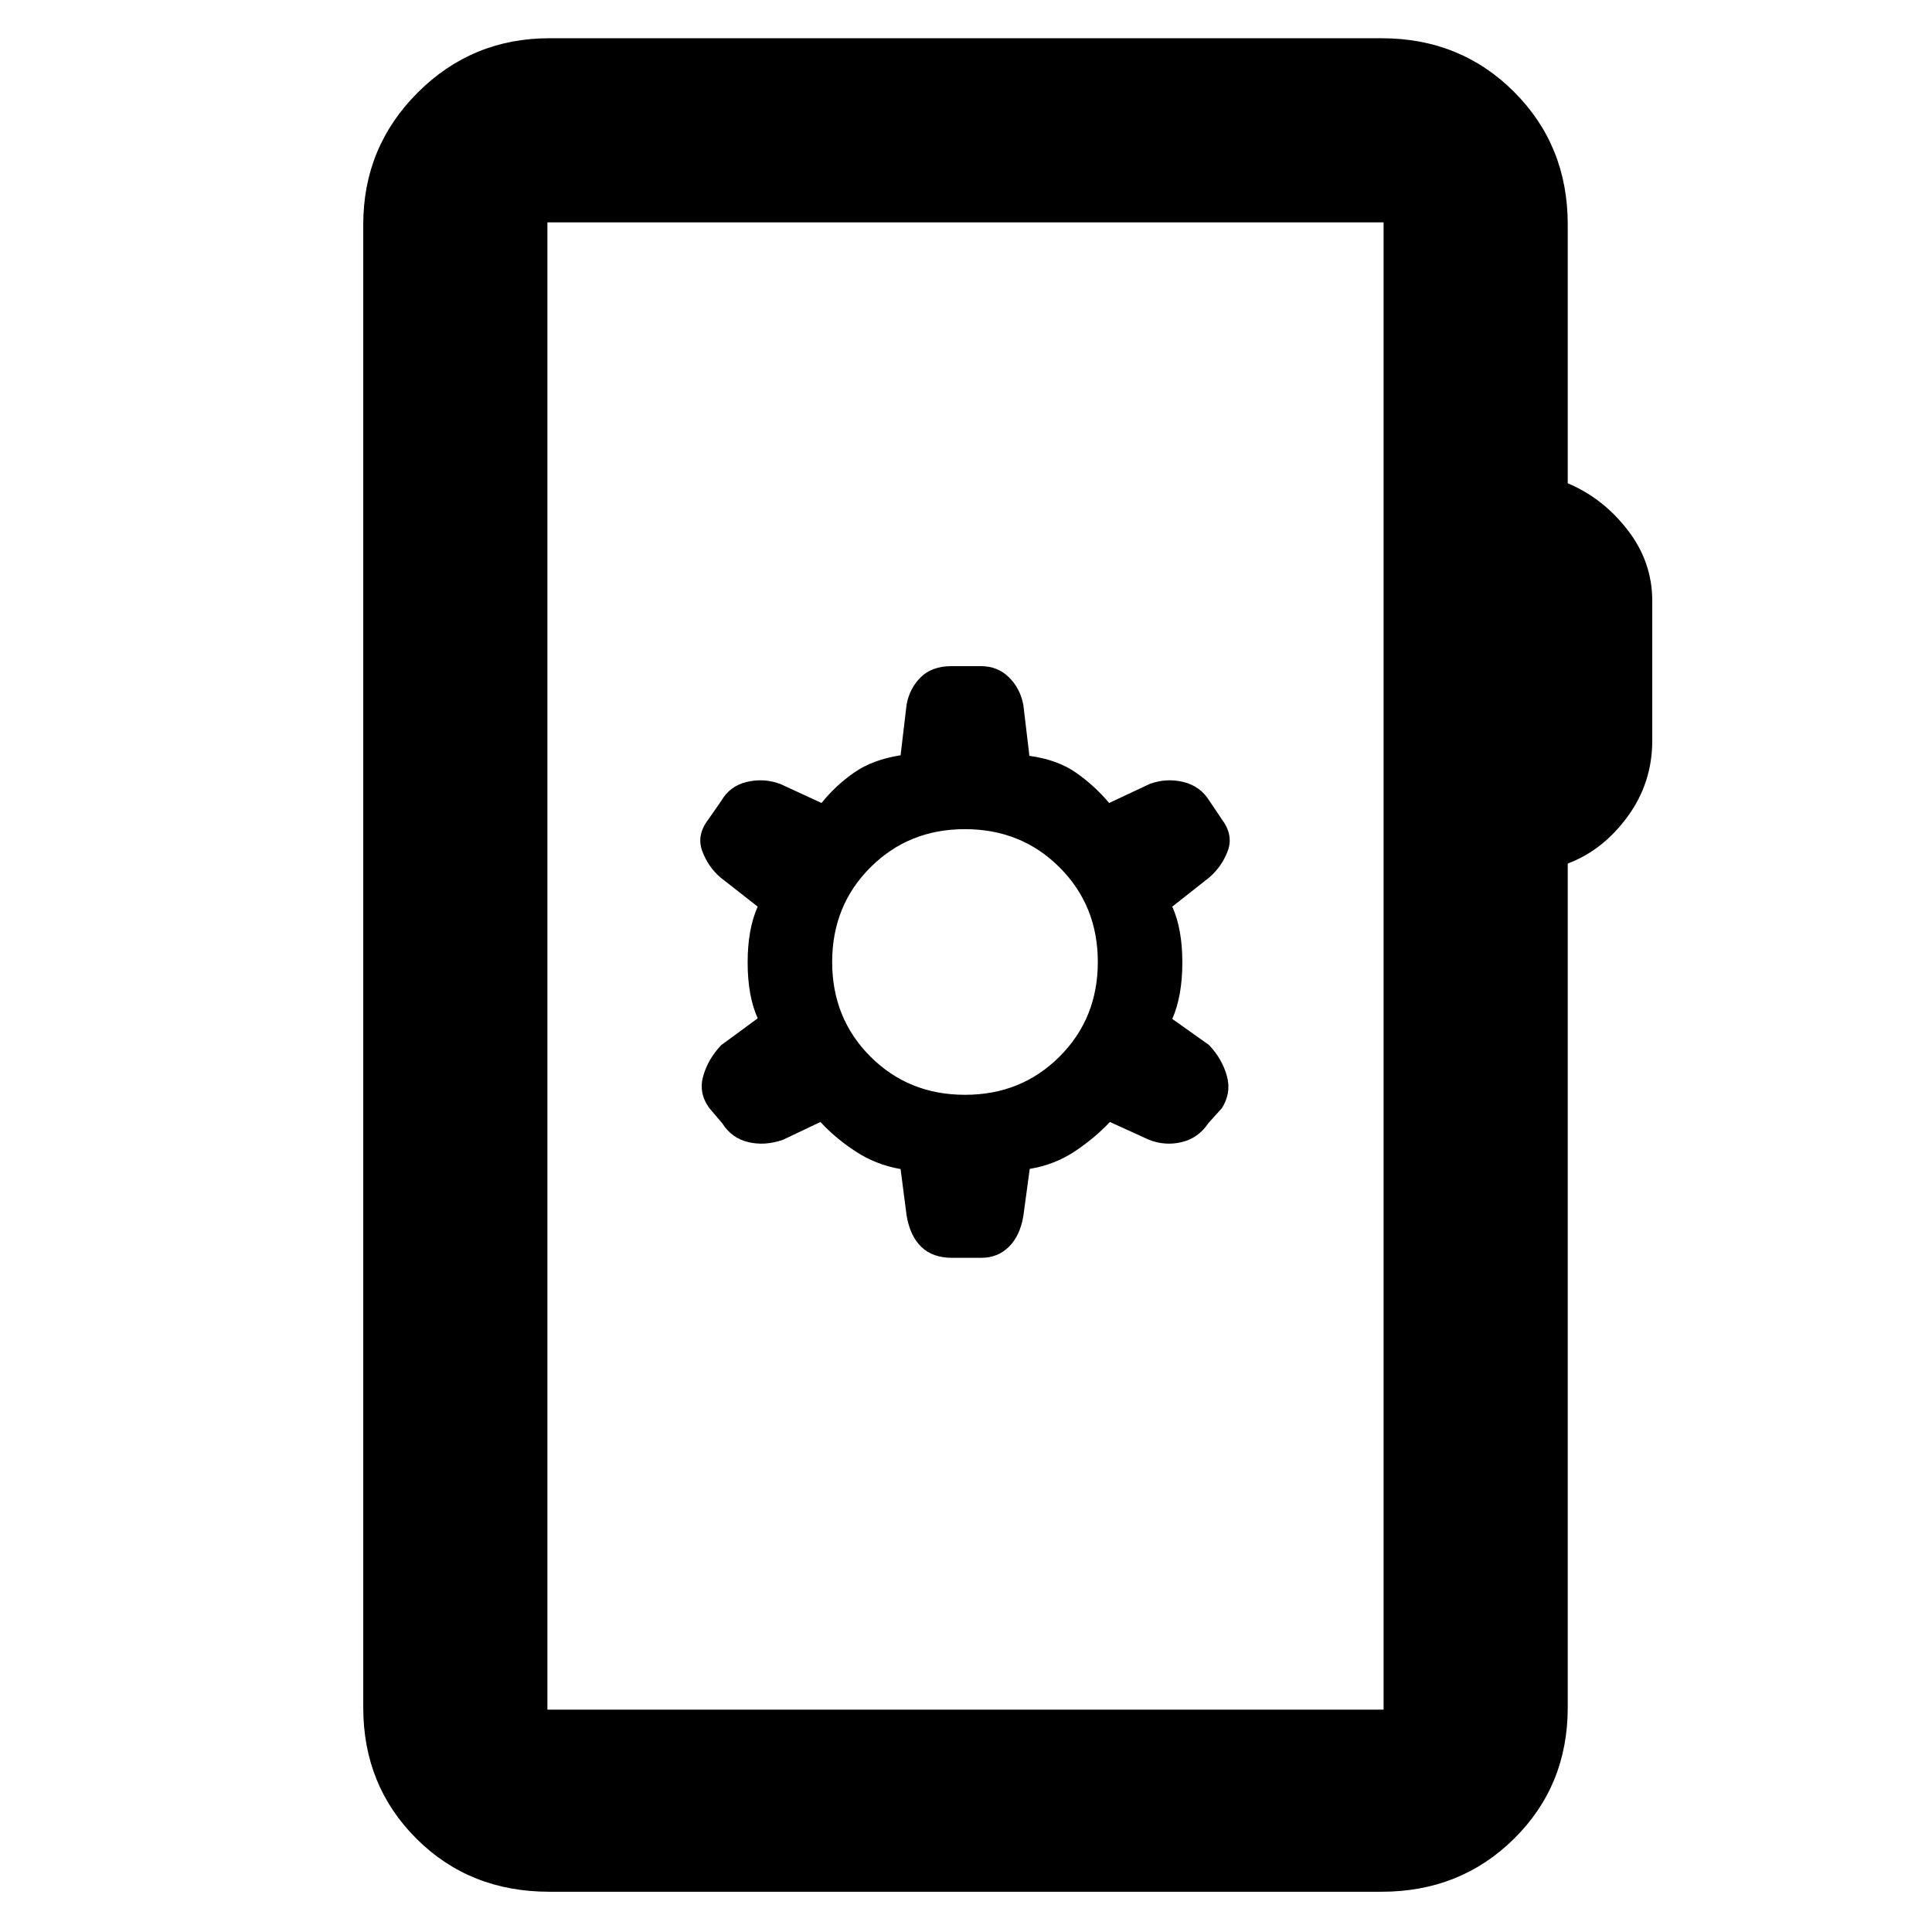 <svg xmlns="http://www.w3.org/2000/svg" height="48" viewBox="0 -960 960 960" width="48"><path d="M273-20q-39.65 0-66.07-26.37-26.43-26.36-26.43-65.13v-737q0-38.43 27.03-65.47Q234.57-941 273-941h413.5q39.18 0 65.84 26.66Q779-887.68 779-848.5v128.63q17.5 7.37 29.75 23.21T821-661.44v69.4q0 21.04-12.25 37.79T779-530.91v419.41q0 38.77-26.66 65.13Q725.68-20 686.5-20H273Zm-1-90.5h415.5v-739H272v739Zm0 0v-739 739Zm178.5-245.42q1.74 10.14 7.34 15.53 5.59 5.39 15.28 5.39h14.51q8.11 0 13.68-5.47 5.56-5.47 7.19-15.35l3.17-23.37q12.33-2.03 22.33-8.67 10-6.64 17.5-14.64l19.47 8.87q8.03 3.13 16.28 1.13 8.25-2 13.25-9.5l6.63-7.33q4.87-7.7 2.45-16.21-2.41-8.51-8.89-15.25L582.5-453.7q5-11.4 5-28.05t-5-27.75l18.37-14.49q6.25-5.38 9.19-13.19 2.94-7.82-2.91-15.66L601-562q-4.56-7.41-13.03-9.45-8.47-2.05-16.71 1L551.13-561q-7.13-8.5-16.38-15t-23.25-8.43l-3-25.26q-1.54-8.25-7.18-13.78-5.64-5.53-13.94-5.53h-14.59q-9.69 0-15.26 5.5-5.56 5.5-7.03 13.5l-3 25.29q-14 2.21-23.25 8.71-9.25 6.5-16.03 15l-20.48-9.45q-8.24-3.05-16.71-1-8.47 2.04-12.73 9.54l-6.26 8.99q-6.04 7.79-3.12 15.73 2.91 7.94 9.18 13.29l18.4 14.4q-5 11.1-5 27.75t5 27.75l-18.12 13.31q-6.46 6.77-8.92 15.23t2.89 15.93l6.57 7.73q4.58 7.3 12.83 9.3 8.25 2 17.28-1.13l18.64-8.87q7.33 8 17.48 14.64 10.15 6.64 22.35 8.76l3 23.18Zm29-60.08q-28 0-47-19t-19-47q0-28 19-47t47-19q28 0 47 19t19 47q0 28-19 47t-47 19Z"/></svg>